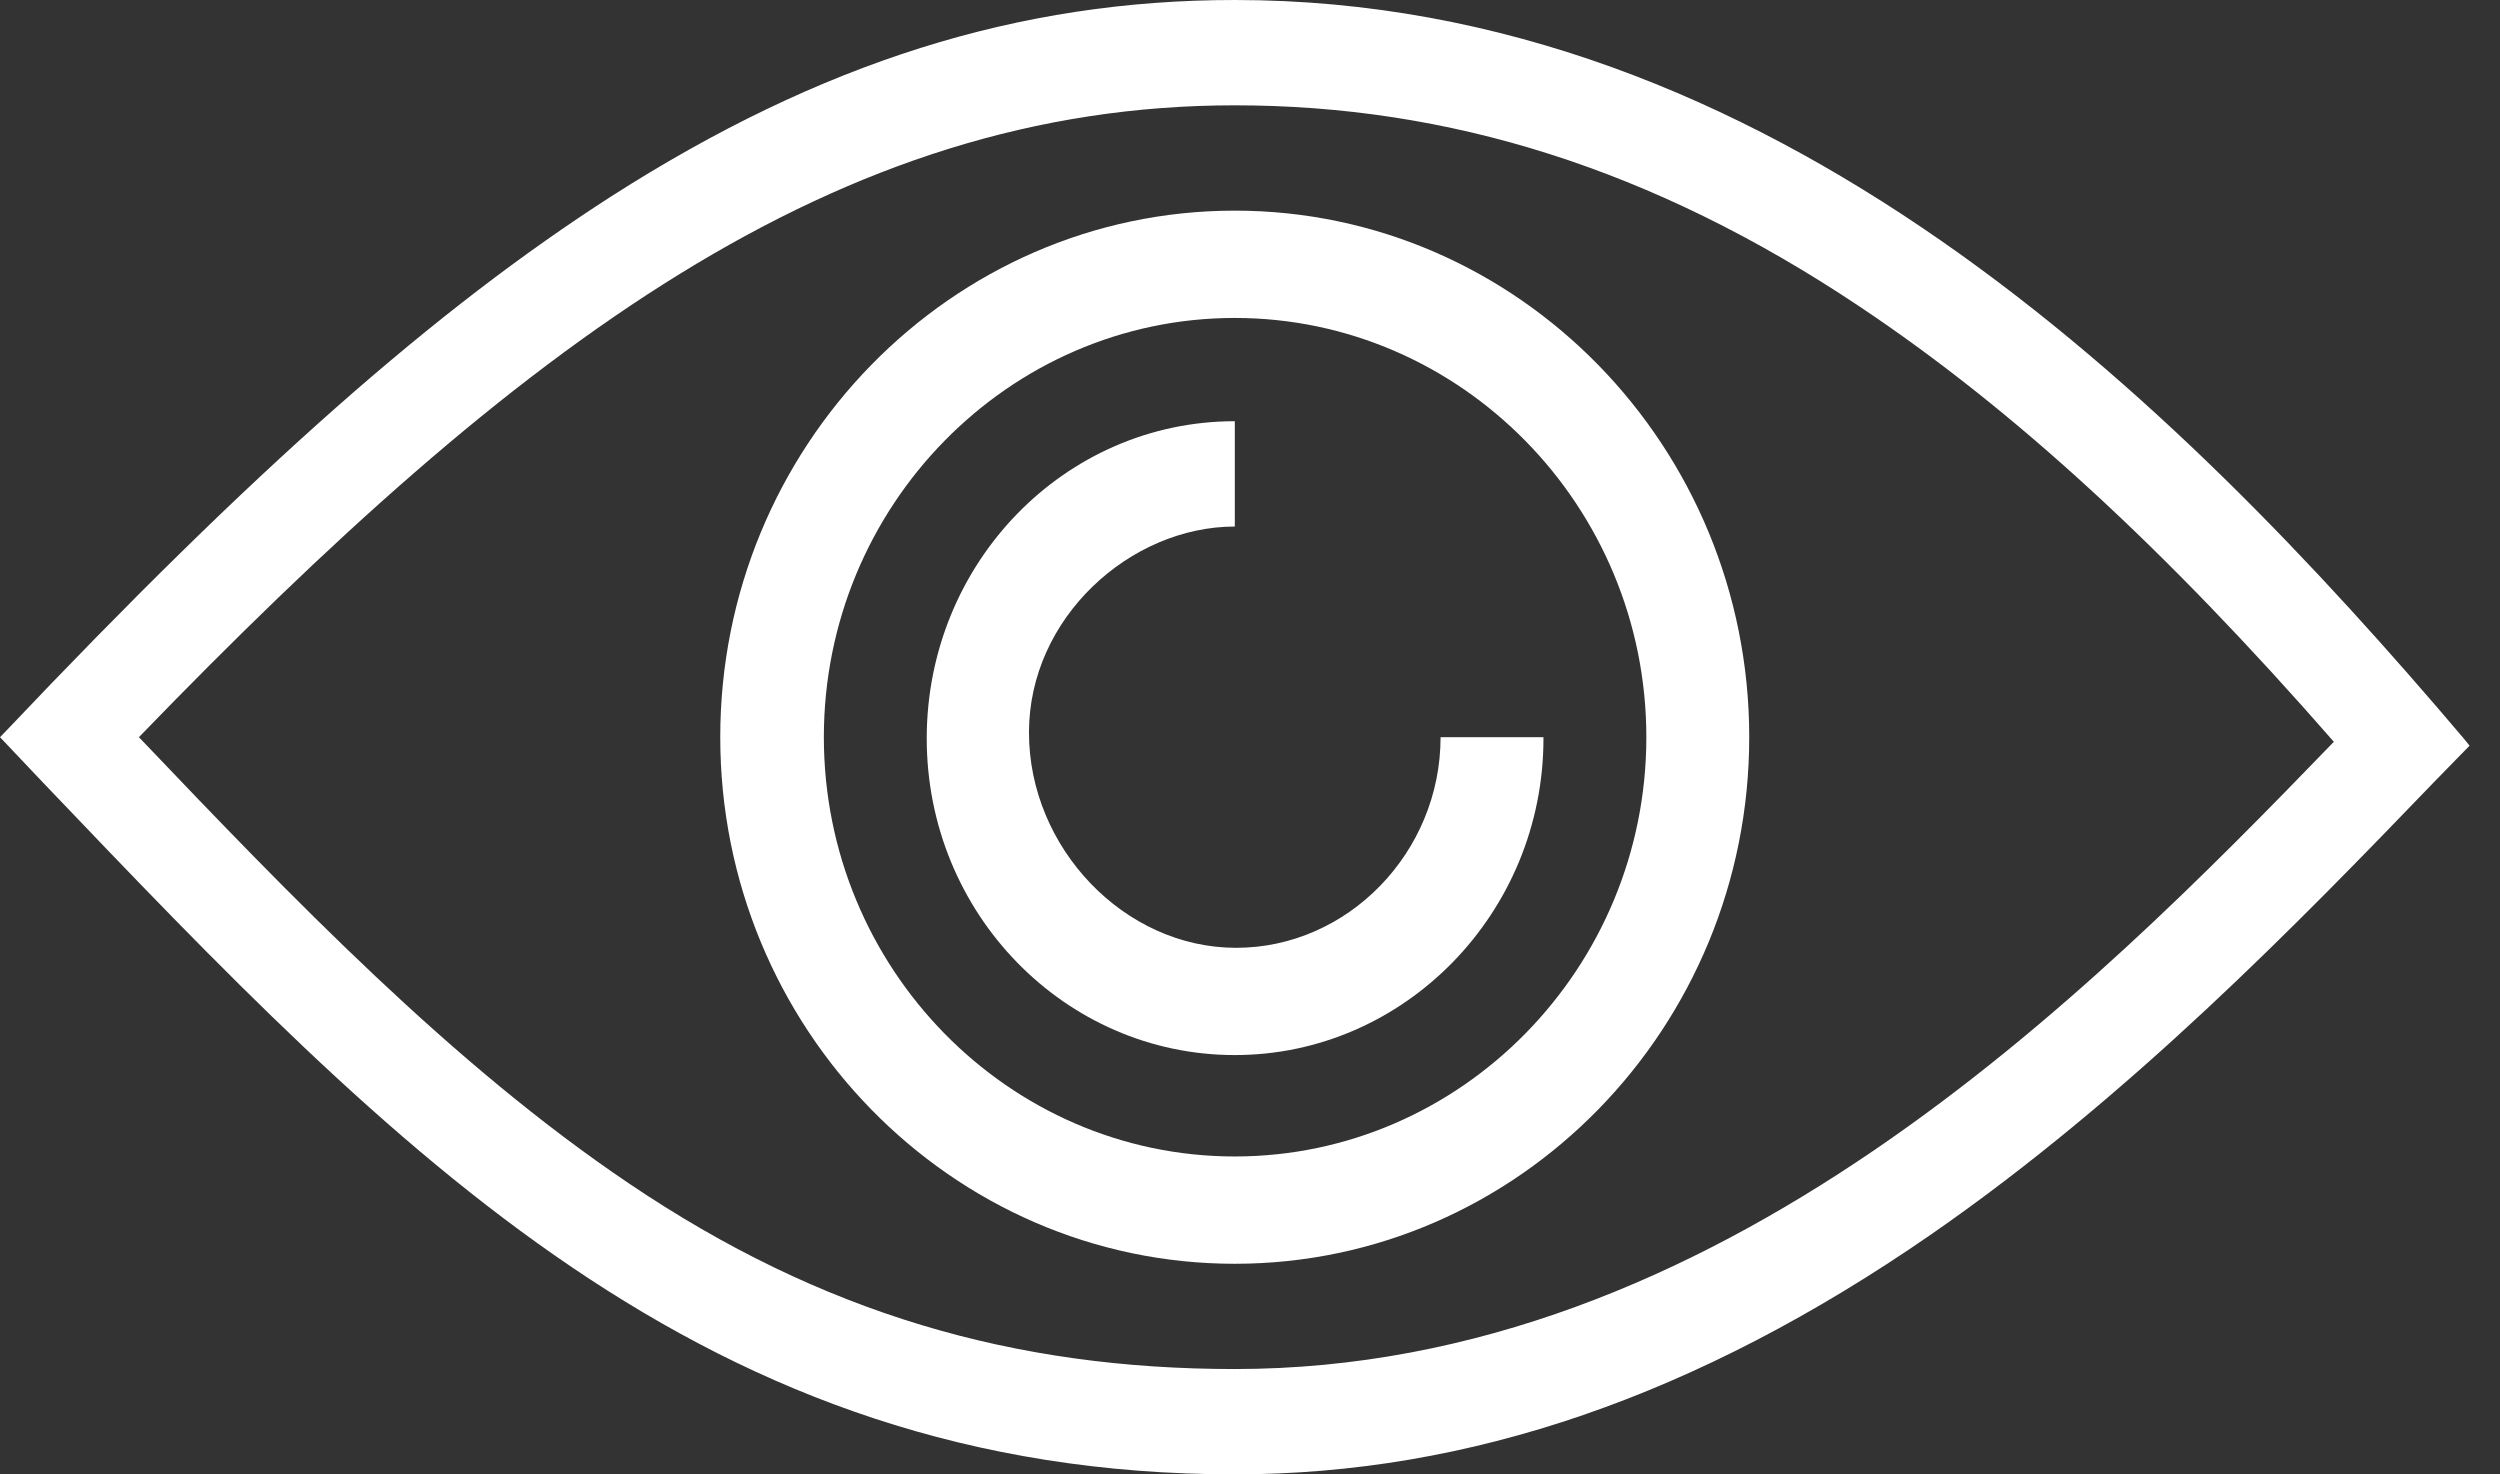 <svg width="39" height="23" viewBox="0 0 39 23" fill="none" xmlns="http://www.w3.org/2000/svg">
<rect x="0" y="0" width="39" height="23" fill="#333333" stroke="none"/>
<path d="M38.435 11.521C33.89 6.161 27.61 0 19.262 0C15.892 0 12.802 0.975 9.541 3.06C6.792 4.826 3.973 7.311 0.1 11.397L0 11.5L0.672 12.209C6.2 18 10.976 23 19.262 23C22.924 23 26.476 21.778 30.118 19.262C33.218 17.116 35.856 14.396 37.973 12.198L38.525 11.633L38.435 11.521ZM19.262 1.643C22.583 1.643 25.774 2.618 29.014 4.785C31.412 6.387 33.77 8.553 36.408 11.572C32.566 15.546 26.797 21.357 19.262 21.357C15.831 21.357 12.822 20.495 9.812 18.462C7.053 16.603 4.565 14.016 2.167 11.5C8.096 5.37 13.042 1.643 19.262 1.643Z" fill="white"/>
<path d="M19.262 19.715C23.687 19.715 27.288 16.029 27.288 11.5C27.288 6.972 23.687 3.286 19.262 3.286C14.838 3.286 11.236 6.972 11.236 11.5C11.236 16.029 14.838 19.715 19.262 19.715ZM19.262 4.96C22.794 4.96 25.683 7.896 25.683 11.5C25.683 15.104 22.794 18.041 19.262 18.041C15.731 18.041 12.852 15.104 12.852 11.5C12.852 7.896 15.731 4.96 19.262 4.96Z" fill="white"/>
<path d="M22.473 11.5C22.473 13.297 21.028 14.786 19.283 14.786C17.537 14.786 16.052 13.225 16.052 11.428C16.052 9.631 17.637 8.214 19.263 8.214V6.571C16.604 6.571 14.457 8.789 14.457 11.52C14.457 14.252 16.614 16.459 19.263 16.459C21.911 16.459 24.078 14.241 24.078 11.52V11.5H22.473Z" fill="white"/>
</svg>
